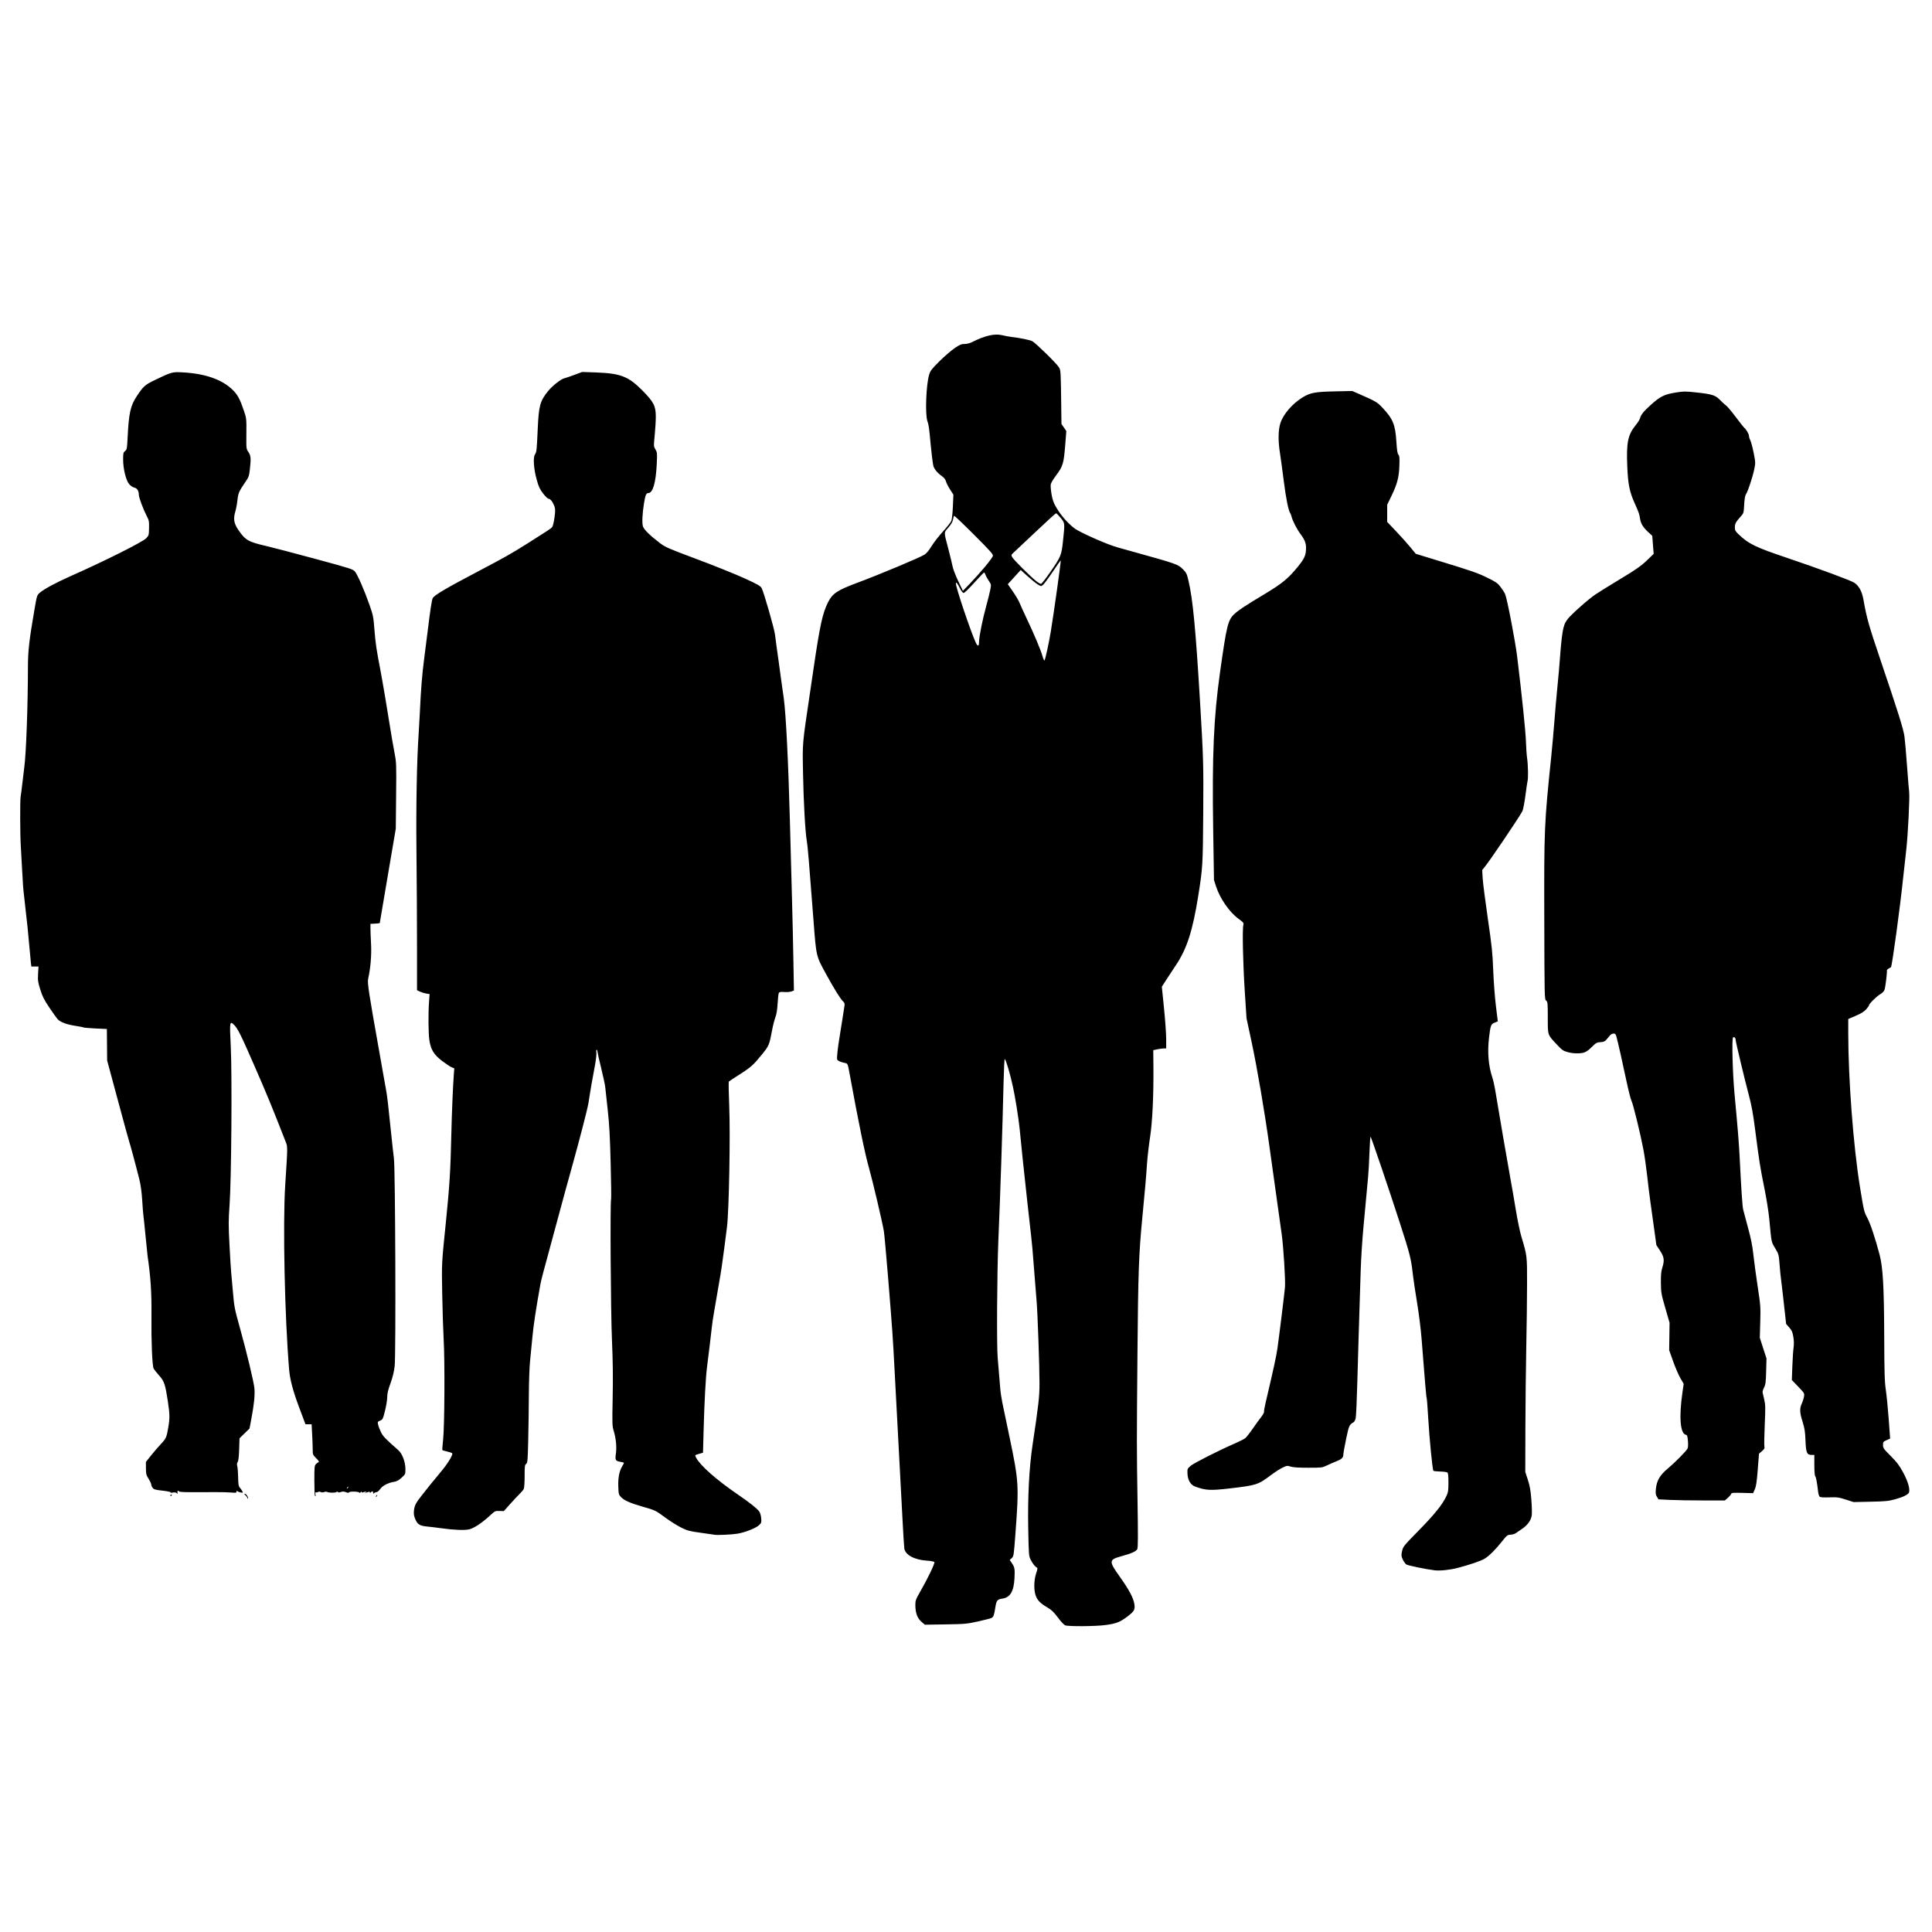 <?xml version="1.0" encoding="UTF-8" standalone="no"?>
<!-- Created with Inkscape (http://www.inkscape.org/) -->

<svg
     xmlns:dc="http://purl.org/dc/elements/1.1/"
     xmlns:cc="http://creativecommons.org/ns#"
     xmlns:rdf="http://www.w3.org/1999/02/22-rdf-syntax-ns#"
     xmlns:svg="http://www.w3.org/2000/svg"
     xmlns="http://www.w3.org/2000/svg"
     xmlns:sodipodi="http://sodipodi.sourceforge.net/DTD/sodipodi-0.dtd"
     xmlns:inkscape="http://www.inkscape.org/namespaces/inkscape"
     width="560.25"
     height="560.25"
     id="svg2"
     sodipodi:version="0.32"
     inkscape:version="0.48.1 r9760"
     sodipodi:docname="humans.svg"
     inkscape:output_extension="org.inkscape.output.svg.inkscape"
     version="1.0">
    <defs
         id="defs4">
        <inkscape:perspective
             sodipodi:type="inkscape:persp3d"
             inkscape:vp_x="0 : 526.18109 : 1"
             inkscape:vp_y="0 : 1000 : 0"
             inkscape:vp_z="744.09448 : 526.18109 : 1"
             inkscape:persp3d-origin="372.04724 : 350.78739 : 1"
             id="perspective10" />
        <inkscape:perspective
             id="perspective2447"
             inkscape:persp3d-origin="372.04724 : 350.78739 : 1"
             inkscape:vp_z="744.09448 : 526.18109 : 1"
             inkscape:vp_y="0 : 1000 : 0"
             inkscape:vp_x="0 : 526.18109 : 1"
             sodipodi:type="inkscape:persp3d" />
    </defs>
    <sodipodi:namedview
         id="base"
         pagecolor="#ffffff"
         bordercolor="#666666"
         borderopacity="1.0"
         gridtolerance="10000"
         guidetolerance="10"
         objecttolerance="10"
         inkscape:pageopacity="0.0"
         inkscape:pageshadow="2"
         inkscape:zoom="0.7"
         inkscape:cx="95.071261"
         inkscape:cy="259.94681"
         inkscape:document-units="px"
         inkscape:current-layer="layer1"
         showgrid="false"
         inkscape:window-width="1280"
         inkscape:window-height="728"
         inkscape:window-x="85"
         inkscape:window-y="0"
         fit-margin-top="0"
         fit-margin-left="0"
         fit-margin-right="0"
         fit-margin-bottom="0"
         inkscape:window-maximized="0" />
    <g
         inkscape:label="Layer 1"
         inkscape:groupmode="layer"
         id="layer1"
         transform="translate(-10.375,81.875)">
        <path
             style="fill:#000000"
             d="m 319.258,389.447 c -0.33,-0.127 -1.28,-1.142 -2.11,-2.257 -1.213,-1.627 -1.827,-2.213 -3.121,-2.971 -1.98,-1.161 -2.793,-1.993 -3.312,-3.39 -0.59,-1.588 -0.53,-4.533 0.132,-6.471 0.367,-1.074 0.446,-1.582 0.256,-1.645 -0.479,-0.16 -1.231,-1.087 -1.826,-2.249 -0.562,-1.1 -0.58,-1.313 -0.73,-9.002 -0.179,-9.133 0.263,-17.728 1.251,-24.319 1.766,-11.78 2.016,-14.006 2.016,-17.884 -5.5e-4,-4.904 -0.54,-20.292 -0.829,-23.645 -0.051,-0.594 -0.166,-2.052 -0.256,-3.241 -0.089,-1.188 -0.2,-2.582 -0.246,-3.097 -0.087,-0.98 -0.515,-6.347 -0.719,-9.026 -0.066,-0.858 -0.223,-2.425 -0.349,-3.481 -0.127,-1.056 -0.4,-3.487 -0.607,-5.401 -0.207,-1.914 -0.425,-3.859 -0.483,-4.321 -0.058,-0.462 -0.274,-2.461 -0.48,-4.441 -0.206,-1.98 -0.423,-3.979 -0.482,-4.441 -0.115,-0.897 -0.609,-5.702 -1.296,-12.603 -0.301,-3.023 -1.291,-9.257 -1.944,-12.243 -0.844,-3.858 -1.954,-7.633 -2.387,-8.115 -0.095,-0.106 -0.245,2.81 -0.332,6.481 -0.335,14.061 -0.942,32.458 -1.526,46.283 -0.38,8.988 -0.504,30.628 -0.193,33.855 0.158,1.649 0.566,6.56 0.737,8.874 0.078,1.056 0.356,2.947 0.618,4.201 0.262,1.254 1.222,5.847 2.133,10.206 2.63,12.584 2.701,13.768 1.663,27.722 -0.476,6.398 -0.509,6.618 -1.076,7.13 l -0.586,0.529 0.607,0.894 c 0.83,1.222 0.914,1.696 0.782,4.37 -0.188,3.797 -1.234,5.604 -3.434,5.934 -1.591,0.239 -1.803,0.501 -2.135,2.64 -0.343,2.209 -0.515,2.675 -1.107,2.991 -0.237,0.127 -1.98,0.575 -3.873,0.996 -3.258,0.725 -3.76,0.771 -9.443,0.861 l -6.001,0.095 -1.005,-0.864 c -1.177,-1.012 -1.756,-2.614 -1.756,-4.861 0,-1.264 0.131,-1.64 1.24,-3.564 2.357,-4.088 4.517,-8.587 4.268,-8.888 -0.129,-0.156 -1.07,-0.334 -2.091,-0.396 -3.67,-0.224 -6.333,-1.652 -6.621,-3.551 -0.07,-0.461 -0.297,-4.133 -0.506,-8.159 -0.208,-4.027 -0.699,-13.263 -1.09,-20.524 -0.391,-7.261 -0.928,-17.362 -1.193,-22.445 -0.548,-10.499 -0.641,-11.838 -1.946,-27.846 -0.522,-6.403 -1.061,-12.291 -1.199,-13.083 -0.499,-2.874 -3.258,-14.579 -4.299,-18.244 -1.165,-4.097 -3.013,-13.065 -5.541,-26.886 -0.638,-3.488 -0.612,-3.424 -1.497,-3.599 -1.231,-0.243 -2.044,-0.618 -2.196,-1.012 -0.154,-0.4 0.163,-3.349 0.704,-6.551 0.19,-1.122 0.568,-3.499 0.84,-5.281 0.273,-1.782 0.542,-3.526 0.598,-3.874 0.068,-0.422 -0.057,-0.777 -0.374,-1.064 -0.79,-0.715 -2.559,-3.553 -5.065,-8.126 -2.813,-5.134 -2.77,-4.95 -3.553,-15.262 -1.242,-16.353 -1.705,-21.882 -1.934,-23.079 -0.455,-2.377 -0.961,-11.303 -1.113,-19.651 -0.169,-9.255 -0.284,-7.935 2.062,-23.763 0.264,-1.782 0.702,-4.753 0.973,-6.601 1.857,-12.666 2.619,-16.156 4.226,-19.35 1.253,-2.49 2.696,-3.464 8.145,-5.497 6.848,-2.555 18.369,-7.374 19.826,-8.294 0.564,-0.356 1.299,-1.24 2.023,-2.432 0.625,-1.03 2.106,-2.938 3.29,-4.24 1.184,-1.302 2.29,-2.707 2.458,-3.122 0.168,-0.415 0.371,-2.293 0.452,-4.174 l 0.147,-3.42 -0.957,-1.481 c -0.526,-0.814 -1.063,-1.873 -1.192,-2.353 -0.166,-0.618 -0.541,-1.088 -1.284,-1.612 -1.286,-0.906 -2.245,-2.127 -2.422,-3.082 -0.183,-0.987 -0.58,-4.235 -0.748,-6.118 -0.399,-4.481 -0.571,-5.725 -0.914,-6.601 -0.728,-1.865 -0.41,-10.634 0.492,-13.563 0.354,-1.149 0.744,-1.655 3.013,-3.902 1.433,-1.42 3.406,-3.121 4.383,-3.781 1.49,-1.005 1.954,-1.199 2.876,-1.199 0.695,0 1.532,-0.219 2.276,-0.596 3.609,-1.829 6.48,-2.48 8.592,-1.95 0.757,0.19 1.971,0.415 2.697,0.5 2.506,0.292 5.368,0.879 6.077,1.245 0.936,0.484 6.987,6.402 7.672,7.504 0.583,0.937 0.577,0.849 0.714,11.679 l 0.061,4.819 0.704,1.018 0.704,1.018 -0.293,3.736 c -0.456,5.82 -0.637,6.421 -2.801,9.315 -0.691,0.924 -1.326,2.004 -1.411,2.4 -0.085,0.396 0.014,1.692 0.219,2.881 0.306,1.771 0.578,2.504 1.506,4.063 1.274,2.141 3.279,4.413 5.154,5.84 1.519,1.156 9.394,4.645 12.365,5.479 1.154,0.324 3.07,0.859 4.258,1.19 13.05,3.63 13.377,3.744 14.78,5.147 1.027,1.027 1.168,1.314 1.642,3.33 1.285,5.473 2.096,13.987 3.378,35.444 0.955,15.991 1.008,17.888 0.906,32.167 -0.106,14.861 -0.154,15.653 -1.398,23.525 -1.656,10.477 -3.348,15.708 -6.659,20.587 -0.649,0.956 -1.802,2.707 -2.562,3.891 l -1.383,2.153 0.631,6.249 c 0.347,3.437 0.63,7.464 0.629,8.949 l -0.002,2.701 -0.708,0 c -0.39,0 -1.233,0.112 -1.874,0.25 l -1.165,0.25 0.044,4.611 c 0.081,8.485 -0.284,16.206 -0.979,20.694 -0.347,2.244 -0.735,5.593 -0.861,7.442 -0.301,4.409 -0.56,7.378 -1.41,16.203 -0.981,10.183 -1.176,15.675 -1.373,38.768 -0.226,26.398 -0.225,27.492 0.02,43.105 0.161,10.274 0.143,13.463 -0.08,13.879 -0.352,0.657 -1.698,1.255 -4.635,2.058 -3.634,0.994 -3.663,1.416 -0.408,5.969 2.715,3.797 4.019,6.283 4.23,8.062 0.179,1.512 -0.102,1.975 -2.127,3.503 -2.082,1.571 -3.225,2.009 -6.29,2.413 -2.948,0.389 -10.724,0.442 -11.669,0.08 z m -5.194,-282.87 c 0.345,-1.584 0.788,-3.853 0.984,-5.041 0.907,-5.487 3.049,-20.805 2.926,-20.928 -0.031,-0.031 -1.078,1.465 -2.327,3.324 -1.249,1.859 -2.523,3.578 -2.831,3.821 -0.549,0.432 -0.58,0.429 -1.56,-0.187 -0.55,-0.345 -1.875,-1.42 -2.945,-2.388 l -1.944,-1.76 -1.872,2.056 -1.872,2.056 1.472,2.124 c 0.81,1.168 1.679,2.645 1.931,3.282 0.252,0.637 1.127,2.562 1.944,4.278 2.178,4.577 4.21,9.389 4.693,11.115 0.233,0.832 0.502,1.426 0.599,1.32 0.096,-0.106 0.457,-1.489 0.802,-3.073 z m -19.771,-2.419 c 0,-1.421 1.004,-6.403 2.073,-10.29 0.474,-1.724 1,-3.835 1.168,-4.691 0.304,-1.549 0.302,-1.561 -0.401,-2.583 -0.389,-0.565 -0.819,-1.35 -0.957,-1.744 -0.138,-0.395 -0.328,-0.717 -0.424,-0.717 -0.096,0 -1.397,1.355 -2.891,3.012 -1.663,1.844 -2.863,2.983 -3.095,2.939 -0.208,-0.04 -0.666,-0.647 -1.017,-1.349 -0.769,-1.539 -1.178,-2.016 -1.178,-1.373 0,1.129 4.097,13.348 5.663,16.889 0.656,1.482 1.058,1.448 1.058,-0.09 z m 1.631,-21.586 c 1.219,-1.452 2.284,-2.895 2.366,-3.206 0.129,-0.491 -0.586,-1.301 -5.449,-6.168 -3.079,-3.081 -5.677,-5.554 -5.773,-5.494 -0.096,0.059 -0.248,0.542 -0.338,1.073 -0.112,0.665 -0.53,1.392 -1.343,2.339 -1.358,1.581 -1.36,1.029 0.021,6.295 0.502,1.914 1.038,4.129 1.191,4.921 0.153,0.792 0.891,2.72 1.64,4.284 l 1.362,2.843 2.053,-2.123 c 1.129,-1.168 3.05,-3.311 4.269,-4.764 z m 18.93,1.56 c 3.194,-4.601 3.338,-4.952 3.787,-9.242 0.543,-5.182 0.555,-5.067 -0.705,-6.603 -0.595,-0.725 -1.188,-1.319 -1.319,-1.319 -0.13,0 -2.695,2.331 -5.7,5.179 -3.004,2.849 -5.892,5.565 -6.416,6.037 -0.925,0.832 -0.943,0.877 -0.6,1.519 0.394,0.737 5.274,5.603 6.955,6.935 0.594,0.471 1.231,0.829 1.414,0.795 0.184,-0.034 1.346,-1.52 2.584,-3.302 z M 426.32,373.479 c -2.614,-0.327 -7.642,-1.368 -8.124,-1.682 -0.309,-0.201 -0.782,-0.861 -1.049,-1.467 -0.44,-0.996 -0.458,-1.228 -0.188,-2.438 0.289,-1.291 0.46,-1.501 4.893,-6.021 4.551,-4.639 6.825,-7.474 7.968,-9.928 0.498,-1.07 0.576,-1.595 0.578,-3.908 0.002,-1.852 -0.09,-2.744 -0.298,-2.909 -0.165,-0.131 -1.11,-0.258 -2.1,-0.283 -0.99,-0.025 -1.873,-0.12 -1.961,-0.212 -0.271,-0.282 -1.152,-9.22 -1.499,-15.21 -0.181,-3.125 -0.386,-5.775 -0.456,-5.888 -0.118,-0.192 -0.569,-5.445 -1.478,-17.236 -0.205,-2.657 -0.789,-7.321 -1.307,-10.442 -0.515,-3.103 -1.058,-6.721 -1.205,-8.042 -0.53,-4.742 -0.817,-5.889 -3.766,-15.003 -3.244,-10.026 -8.235,-24.726 -8.502,-25.041 -0.091,-0.108 -0.239,1.945 -0.328,4.561 -0.089,2.616 -0.266,5.783 -0.392,7.037 -0.126,1.254 -0.336,3.523 -0.466,5.041 -0.13,1.518 -0.517,5.677 -0.859,9.242 -0.342,3.565 -0.713,9.29 -0.823,12.723 -0.468,14.579 -0.733,23.378 -0.979,32.437 -0.144,5.298 -0.355,10.051 -0.47,10.562 -0.115,0.512 -0.389,1.038 -0.61,1.17 -1.268,0.757 -1.351,0.942 -2.166,4.813 -0.443,2.106 -0.809,4.163 -0.813,4.571 -0.008,0.92 -0.476,1.355 -2.167,2.014 -0.726,0.283 -1.914,0.805 -2.641,1.159 -1.275,0.622 -1.461,0.644 -5.401,0.644 -2.818,0 -4.388,-0.102 -5.075,-0.33 -0.926,-0.307 -1.081,-0.289 -2.28,0.265 -0.708,0.327 -2.259,1.323 -3.447,2.214 -3.746,2.809 -4.184,2.95 -11.983,3.854 -5.557,0.644 -6.87,0.575 -9.923,-0.518 -1.372,-0.491 -2.198,-1.866 -2.28,-3.796 -0.057,-1.343 -0.03,-1.409 0.901,-2.224 0.921,-0.806 8.001,-4.392 12.905,-6.537 1.288,-0.563 2.612,-1.236 2.942,-1.496 0.33,-0.259 1.319,-1.516 2.2,-2.794 0.88,-1.277 1.986,-2.804 2.457,-3.393 0.471,-0.589 0.827,-1.245 0.791,-1.457 -0.036,-0.213 0.161,-1.351 0.438,-2.53 2.349,-10.003 3.121,-13.546 3.448,-15.826 0.488,-3.396 1.99,-15.575 2.192,-17.764 0.172,-1.872 -0.429,-11.646 -0.945,-15.363 -0.183,-1.32 -0.835,-5.965 -1.447,-10.322 -0.613,-4.357 -1.547,-11.054 -2.076,-14.883 -1.425,-10.316 -3.61,-23.123 -5.242,-30.726 l -1.443,-6.721 -0.511,-7.922 c -0.521,-8.065 -0.73,-17.965 -0.405,-19.125 0.165,-0.588 0.044,-0.74 -1.455,-1.83 -2.552,-1.856 -5.342,-5.878 -6.444,-9.291 l -0.62,-1.92 -0.23,-14.643 c -0.337,-21.473 0.142,-32.472 1.988,-45.609 1.905,-13.562 2.299,-15.162 4.146,-16.864 1.323,-1.219 2.926,-2.279 8.644,-5.716 5.276,-3.171 6.973,-4.567 9.842,-8.098 1.879,-2.313 2.295,-3.278 2.308,-5.354 0.008,-1.406 -0.395,-2.413 -1.623,-4.057 -1.056,-1.412 -2.309,-3.877 -2.607,-5.129 -0.083,-0.348 -0.233,-0.741 -0.334,-0.873 -0.531,-0.695 -1.246,-4.221 -1.897,-9.362 -0.401,-3.169 -0.901,-6.841 -1.11,-8.162 -0.551,-3.477 -0.509,-6.589 0.117,-8.563 0.839,-2.649 3.517,-5.747 6.543,-7.57 2.18,-1.313 3.58,-1.569 9.237,-1.69 l 5.079,-0.108 2.003,0.876 c 4.756,2.079 5.269,2.378 6.691,3.899 3.122,3.338 3.768,4.896 4.093,9.875 0.167,2.557 0.32,3.535 0.596,3.812 0.304,0.304 0.355,0.877 0.28,3.162 -0.111,3.387 -0.634,5.382 -2.325,8.859 l -1.212,2.493 0,2.493 0,2.493 2.581,2.717 c 1.419,1.495 3.284,3.575 4.144,4.624 l 1.564,1.906 6.421,1.965 c 10.157,3.109 11.444,3.556 14.404,5.007 2.405,1.178 2.922,1.539 3.741,2.604 0.522,0.68 1.123,1.615 1.335,2.077 0.555,1.21 2.945,13.603 3.496,18.124 1.395,11.446 2.46,21.742 2.546,24.605 0.054,1.782 0.213,4.026 0.354,4.986 0.27,1.837 0.347,5.754 0.127,6.474 -0.071,0.233 -0.353,2.137 -0.625,4.231 -0.273,2.094 -0.669,4.143 -0.88,4.551 -0.889,1.719 -9.209,14.043 -10.886,16.125 l -0.773,0.96 0.143,2.401 c 0.079,1.32 0.749,6.559 1.49,11.642 1.175,8.057 1.375,9.98 1.565,15.003 0.12,3.169 0.468,7.803 0.774,10.299 l 0.556,4.538 -0.916,0.36 c -1.066,0.419 -1.212,0.809 -1.628,4.339 -0.499,4.237 -0.169,8.219 0.956,11.559 0.246,0.731 0.607,2.297 0.803,3.481 1.13,6.852 3.648,21.509 4.349,25.317 0.45,2.442 1.198,6.763 1.662,9.602 0.465,2.839 1.165,6.241 1.557,7.562 1.739,5.865 1.709,5.617 1.702,13.843 -0.003,4.137 -0.106,12.437 -0.23,18.444 -0.123,6.007 -0.239,16.593 -0.256,23.525 l -0.032,12.603 0.743,2.28 c 0.577,1.772 0.804,3.056 1.02,5.761 0.153,1.914 0.201,3.985 0.108,4.601 -0.219,1.439 -1.228,2.826 -2.84,3.903 -0.697,0.466 -1.506,1.021 -1.797,1.234 -0.291,0.213 -0.968,0.411 -1.505,0.438 -0.913,0.047 -1.073,0.173 -2.504,1.984 -1.846,2.334 -3.765,4.231 -5.063,5.003 -1.064,0.633 -4.32,1.74 -7.782,2.645 -2.254,0.589 -5.147,0.882 -6.741,0.683 z m -208.843,-10.316 c -0.33,-0.059 -2.166,-0.322 -4.081,-0.585 -3.104,-0.426 -3.699,-0.587 -5.496,-1.481 -1.108,-0.552 -3.107,-1.802 -4.441,-2.779 -3.057,-2.238 -3.025,-2.222 -6.654,-3.26 -3.659,-1.047 -5.399,-1.814 -6.344,-2.799 -0.673,-0.702 -0.714,-0.863 -0.792,-3.109 -0.088,-2.532 0.3,-4.471 1.183,-5.911 0.252,-0.412 0.459,-0.815 0.459,-0.897 0,-0.082 -0.439,-0.219 -0.976,-0.305 -1.466,-0.235 -1.628,-0.505 -1.372,-2.29 0.277,-1.932 0.055,-4.418 -0.584,-6.543 -0.48,-1.595 -0.493,-1.992 -0.338,-9.842 0.117,-5.9 0.058,-10.556 -0.21,-16.702 -0.361,-8.282 -0.557,-40.296 -0.249,-40.794 0.073,-0.119 0.017,-4.789 -0.125,-10.377 -0.198,-7.802 -0.395,-11.392 -0.848,-15.464 -0.324,-2.917 -0.645,-5.874 -0.714,-6.572 -0.068,-0.698 -0.606,-3.227 -1.195,-5.619 -0.589,-2.393 -1.071,-4.533 -1.071,-4.756 -5e-5,-0.223 -0.098,-0.466 -0.217,-0.54 -0.122,-0.075 -0.166,0.26 -0.101,0.766 0.064,0.495 -0.113,2.142 -0.392,3.661 -1.04,5.646 -1.215,6.637 -1.446,8.162 -0.13,0.858 -0.336,2.154 -0.459,2.881 -0.301,1.791 -2.548,10.485 -4.745,18.364 -0.994,3.565 -1.964,7.075 -2.156,7.802 -0.192,0.726 -1.523,5.641 -2.957,10.922 -3.555,13.086 -3.86,14.243 -4.082,15.483 -1.308,7.304 -1.981,11.744 -2.303,15.186 -0.213,2.276 -0.526,5.488 -0.696,7.138 -0.17,1.65 -0.323,5.917 -0.338,9.482 -0.015,3.565 -0.099,9.506 -0.185,13.203 -0.144,6.161 -0.194,6.748 -0.601,7.035 -0.394,0.279 -0.444,0.676 -0.444,3.556 0,1.988 -0.107,3.446 -0.277,3.767 -0.152,0.288 -0.723,0.956 -1.267,1.485 -0.545,0.528 -1.777,1.845 -2.739,2.926 l -1.748,1.966 -1.267,-0.045 c -1.234,-0.044 -1.307,-0.009 -2.774,1.349 -2.351,2.175 -4.662,3.695 -6.083,4 -1.389,0.298 -4.462,0.163 -8.209,-0.361 -1.32,-0.185 -3.017,-0.39 -3.769,-0.456 -2.213,-0.195 -2.902,-0.599 -3.538,-2.077 -0.432,-1.003 -0.523,-1.554 -0.421,-2.543 0.155,-1.499 0.561,-2.284 2.325,-4.497 0.727,-0.913 1.809,-2.275 2.403,-3.029 0.594,-0.753 1.981,-2.437 3.083,-3.742 1.945,-2.304 3.552,-4.931 3.283,-5.366 -0.073,-0.118 -0.73,-0.348 -1.46,-0.511 -0.73,-0.163 -1.362,-0.36 -1.406,-0.436 -0.043,-0.077 0.065,-1.49 0.239,-3.14 0.409,-3.862 0.505,-22.717 0.147,-28.926 -0.145,-2.509 -0.333,-8.45 -0.418,-13.203 -0.163,-9.076 -0.193,-8.484 1.094,-21.124 1.033,-10.141 1.318,-14.773 1.549,-25.205 0.134,-6.015 0.49,-14.473 0.741,-17.578 l 0.121,-1.495 -0.792,-0.331 c -0.435,-0.182 -1.692,-1.02 -2.792,-1.862 -2.364,-1.811 -3.233,-3.245 -3.654,-6.033 -0.291,-1.926 -0.335,-7.726 -0.085,-11.135 l 0.16,-2.186 -0.983,-0.157 c -0.541,-0.086 -1.362,-0.338 -1.826,-0.559 l -0.843,-0.402 -3.6e-4,-12.738 c -1.9e-4,-7.006 -0.069,-19.111 -0.154,-26.901 -0.149,-13.711 0.088,-26.683 0.634,-34.807 0.124,-1.848 0.286,-4.711 0.36,-6.361 0.28,-6.263 0.647,-10.833 1.224,-15.243 0.328,-2.509 0.809,-6.289 1.068,-8.402 0.732,-5.966 1.161,-8.741 1.43,-9.243 0.475,-0.888 3.831,-2.864 13.442,-7.914 7.342,-3.858 9.447,-5.049 13.923,-7.877 6.301,-3.982 6.884,-4.367 7.262,-4.801 0.201,-0.23 0.496,-1.443 0.673,-2.762 0.261,-1.945 0.26,-2.505 -0.002,-3.241 -0.446,-1.252 -1.17,-2.209 -1.67,-2.209 -0.237,0 -0.941,-0.663 -1.591,-1.5 -0.95,-1.222 -1.293,-1.945 -1.849,-3.901 -0.898,-3.155 -1.149,-6.549 -0.552,-7.46 0.489,-0.747 0.518,-1.016 0.822,-7.663 0.297,-6.497 0.686,-7.888 3.003,-10.732 1.239,-1.521 3.731,-3.489 4.673,-3.69 0.348,-0.074 1.66,-0.518 2.914,-0.987 l 2.28,-0.852 3.961,0.139 c 7.142,0.25 9.455,1.141 13.463,5.187 3.319,3.351 3.921,4.509 3.932,7.564 0.004,1.194 -0.137,3.634 -0.314,5.422 -0.318,3.216 -0.316,3.26 0.215,4.16 0.512,0.867 0.529,1.064 0.369,4.311 -0.262,5.342 -1.13,8.323 -2.424,8.323 -0.643,0 -0.887,0.59 -1.29,3.121 -0.469,2.946 -0.585,5.645 -0.282,6.562 0.309,0.936 2.04,2.633 4.934,4.839 1.539,1.173 2.44,1.565 10.682,4.646 4.951,1.851 11.106,4.325 13.678,5.497 3.939,1.795 4.746,2.251 5.121,2.892 0.575,0.985 3.673,11.769 3.876,13.492 0.153,1.302 0.626,4.762 1.099,8.042 0.133,0.924 0.294,2.112 0.357,2.641 0.063,0.528 0.278,2.094 0.478,3.481 0.2,1.386 0.469,3.277 0.599,4.201 0.642,4.572 1.349,18.765 1.8,36.127 0.2,7.724 0.472,17.824 0.604,22.445 0.132,4.621 0.31,12.422 0.396,17.335 l 0.156,8.933 -0.699,0.27 c -0.384,0.148 -1.327,0.226 -2.094,0.172 -1.094,-0.076 -1.437,-0.016 -1.588,0.279 -0.106,0.207 -0.263,1.596 -0.35,3.087 -0.106,1.829 -0.315,3.117 -0.643,3.961 -0.267,0.687 -0.688,2.33 -0.936,3.65 -0.827,4.402 -0.9,4.58 -2.906,7.061 -2.53,3.131 -3.253,3.778 -6.585,5.899 -1.584,1.008 -2.964,1.916 -3.067,2.016 -0.103,0.101 -0.056,3.23 0.103,6.954 0.355,8.314 -0.056,30.684 -0.65,35.282 -0.199,1.54 -0.526,4.096 -0.728,5.68 -0.563,4.417 -1.01,7.427 -1.534,10.322 -0.263,1.452 -0.643,3.667 -0.845,4.921 -0.202,1.254 -0.527,3.145 -0.722,4.201 -0.195,1.056 -0.459,2.893 -0.586,4.081 -0.253,2.36 -0.793,6.843 -1.346,11.162 -0.412,3.219 -0.782,10.055 -1.019,18.819 l -0.168,6.217 -1.14,0.332 c -1.258,0.366 -1.258,0.367 -0.861,1.113 1.24,2.331 5.922,6.454 12.192,10.738 3.326,2.272 5.429,3.943 6.092,4.839 0.292,0.395 0.524,1.171 0.591,1.977 0.103,1.242 0.062,1.371 -0.644,2.031 -0.918,0.858 -4.089,2.104 -6.242,2.452 -1.769,0.286 -5.822,0.469 -6.745,0.305 z M 545.624,352.973 c -2.057,-0.654 -2.523,-0.716 -4.748,-0.634 -1.549,0.057 -2.593,-0.006 -2.804,-0.17 -0.185,-0.144 -0.404,-0.855 -0.487,-1.581 -0.297,-2.606 -0.593,-4.168 -0.836,-4.41 -0.142,-0.142 -0.247,-1.498 -0.247,-3.199 l 0,-2.953 -0.835,0 c -1.332,0 -1.595,-0.645 -1.734,-4.257 -0.097,-2.514 -0.247,-3.474 -0.836,-5.345 -0.85,-2.704 -0.9,-3.824 -0.233,-5.291 0.273,-0.6 0.563,-1.518 0.646,-2.04 0.147,-0.926 0.105,-0.998 -1.69,-2.87 l -1.841,-1.92 0.146,-3.961 c 0.08,-2.178 0.241,-4.62 0.358,-5.425 0.142,-0.98 0.117,-2.024 -0.076,-3.157 -0.238,-1.403 -0.44,-1.862 -1.177,-2.678 -0.489,-0.541 -0.897,-1.011 -0.906,-1.044 -0.019,-0.067 -0.194,-1.635 -0.908,-8.16 -0.271,-2.475 -0.553,-4.851 -0.626,-5.281 -0.073,-0.43 -0.235,-2.117 -0.36,-3.75 -0.217,-2.838 -0.269,-3.039 -1.168,-4.561 -1.29,-2.185 -1.142,-1.478 -1.825,-8.674 -0.196,-2.061 -0.834,-6.076 -1.431,-9.002 -1.197,-5.867 -1.495,-7.753 -2.657,-16.803 -0.623,-4.854 -1.043,-7.148 -1.889,-10.322 -1.2,-4.504 -3.76,-15.204 -3.765,-15.742 -0.007,-0.645 -0.411,-1.054 -0.758,-0.767 -0.395,0.327 -0.141,10.281 0.416,16.269 1.019,10.953 1.291,14.362 1.526,19.084 0.438,8.818 0.757,13.525 0.984,14.523 0.12,0.528 0.752,2.905 1.404,5.281 0.878,3.204 1.282,5.232 1.562,7.844 0.208,1.938 0.77,6.096 1.249,9.242 0.836,5.484 0.867,5.906 0.743,10.28 l -0.129,4.561 0.969,3.001 0.969,3.001 -0.1,3.721 c -0.086,3.208 -0.171,3.857 -0.612,4.706 -0.281,0.542 -0.469,1.19 -0.416,1.44 0.052,0.251 0.27,1.193 0.483,2.095 0.34,1.437 0.356,2.338 0.135,7.322 -0.139,3.125 -0.182,5.944 -0.097,6.265 0.125,0.47 -0.011,0.725 -0.706,1.32 l -0.861,0.738 -0.36,4.606 c -0.278,3.557 -0.473,4.861 -0.855,5.725 l -0.495,1.119 -3.126,-0.084 c -2.768,-0.074 -3.141,-0.038 -3.255,0.321 -0.071,0.223 -0.505,0.736 -0.966,1.14 l -0.837,0.735 -6.315,0 c -3.473,0 -7.802,-0.071 -9.621,-0.159 l -3.306,-0.159 -0.46,-0.742 c -0.383,-0.618 -0.433,-1.001 -0.302,-2.302 0.242,-2.4 1.143,-3.951 3.384,-5.826 2.09,-1.748 5.377,-5.066 5.785,-5.84 0.166,-0.314 0.212,-1.145 0.124,-2.203 -0.125,-1.488 -0.208,-1.715 -0.668,-1.831 -1.573,-0.395 -1.945,-5.228 -0.937,-12.188 l 0.371,-2.563 -0.952,-1.638 c -0.524,-0.901 -1.471,-3.096 -2.104,-4.879 l -1.152,-3.241 0.056,-3.972 0.056,-3.972 -1.242,-4.31 c -1.182,-4.103 -1.243,-4.453 -1.27,-7.31 -0.021,-2.254 0.075,-3.325 0.389,-4.304 0.697,-2.177 0.573,-3.146 -0.642,-5 l -1.059,-1.617 -0.627,-4.561 c -0.345,-2.509 -0.841,-6.073 -1.103,-7.922 -0.262,-1.848 -0.689,-5.305 -0.949,-7.682 -0.26,-2.376 -0.748,-5.774 -1.085,-7.551 -0.873,-4.609 -2.975,-13.183 -3.475,-14.173 -0.233,-0.462 -0.935,-3.271 -1.561,-6.241 -1.08,-5.132 -2.258,-10.339 -2.783,-12.303 -0.196,-0.732 -0.351,-0.9 -0.833,-0.9 -0.326,0 -0.797,0.243 -1.046,0.54 -0.25,0.297 -0.708,0.842 -1.019,1.21 -0.451,0.535 -0.796,0.683 -1.715,0.735 -0.877,0.049 -1.305,0.219 -1.8,0.714 -2.114,2.111 -2.664,2.425 -4.426,2.524 -1.111,0.063 -2.196,-0.045 -3.214,-0.321 -1.405,-0.38 -1.682,-0.572 -3.252,-2.249 -2.711,-2.897 -2.6,-2.563 -2.601,-7.796 -8.4e-4,-4.226 -0.032,-4.549 -0.48,-4.921 -0.472,-0.393 -0.48,-0.743 -0.537,-23.563 -0.065,-26.304 -0.01,-27.593 2.003,-47.05 0.266,-2.575 0.687,-7.273 0.934,-10.442 0.247,-3.169 0.611,-7.328 0.808,-9.242 0.197,-1.914 0.42,-4.291 0.495,-5.281 0.89,-11.717 1.116,-13.108 2.424,-14.906 0.985,-1.354 6.099,-5.911 8.211,-7.316 1.088,-0.724 3.737,-2.375 5.887,-3.669 5.85,-3.521 7.329,-4.546 9.228,-6.393 l 1.73,-1.683 -0.204,-2.618 -0.204,-2.618 -1.2,-1.103 c -1.467,-1.348 -2.144,-2.468 -2.341,-3.875 -0.177,-1.26 -0.401,-1.909 -1.476,-4.274 -1.566,-3.446 -2.016,-5.646 -2.233,-10.919 -0.285,-6.916 0.176,-9.123 2.505,-11.991 0.558,-0.687 1.084,-1.52 1.169,-1.85 0.286,-1.114 1.06,-2.073 3.282,-4.066 2.624,-2.353 3.858,-2.952 7.153,-3.476 2.226,-0.354 2.752,-0.356 5.869,-0.022 4.63,0.497 5.613,0.81 6.962,2.224 0.598,0.626 1.371,1.334 1.717,1.572 0.347,0.238 1.621,1.751 2.832,3.361 1.211,1.61 2.291,2.988 2.399,3.062 0.514,0.351 1.396,1.819 1.396,2.324 0,0.311 0.179,0.911 0.399,1.334 0.219,0.423 0.655,2.055 0.968,3.627 0.552,2.772 0.558,2.915 0.186,4.74 -0.46,2.254 -1.818,6.373 -2.388,7.243 -0.287,0.439 -0.449,1.354 -0.544,3.079 -0.133,2.413 -0.15,2.471 -1.016,3.429 -1.384,1.531 -1.685,2.091 -1.685,3.138 0,0.836 0.147,1.118 1.02,1.954 2.994,2.866 4.892,3.789 14.323,6.962 8.857,2.98 18.298,6.474 19.287,7.137 1.391,0.931 2.239,2.514 2.676,4.994 0.925,5.242 1.529,7.386 4.835,17.151 5.275,15.582 6.752,20.291 7.046,22.477 0.146,1.086 0.482,4.945 0.747,8.576 0.265,3.631 0.539,6.98 0.609,7.443 0.211,1.383 -0.347,12.543 -0.84,16.802 -0.252,2.178 -0.633,5.635 -0.848,7.682 -0.97,9.269 -3.249,26.007 -3.587,26.345 -0.073,0.073 -0.377,0.26 -0.677,0.416 -0.299,0.156 -0.522,0.395 -0.495,0.531 0.098,0.493 -0.421,4.775 -0.671,5.536 -0.173,0.529 -0.591,0.977 -1.292,1.388 -1.075,0.63 -3.247,2.784 -3.247,3.221 0,0.137 -0.375,0.664 -0.833,1.171 -0.583,0.645 -1.484,1.201 -3.001,1.85 l -2.168,0.929 6e-4,4.212 c 0.002,13.189 1.481,32.664 3.365,44.309 1.152,7.119 1.224,7.427 2.133,9.081 0.871,1.587 2.398,6.165 3.605,10.81 0.952,3.662 1.272,9.311 1.323,23.309 0.04,10.955 0.112,13.405 0.469,15.819 0.232,1.571 0.609,5.394 0.836,8.496 l 0.414,5.64 -1.032,0.457 c -0.965,0.427 -1.032,0.518 -1.032,1.405 0,0.876 0.169,1.118 2.22,3.169 1.802,1.803 2.482,2.7 3.607,4.765 1.358,2.492 2.038,4.777 1.72,5.78 -0.202,0.637 -1.685,1.379 -4.047,2.023 -1.899,0.518 -2.817,0.609 -7.102,0.7 l -4.921,0.105 -2.28,-0.725 z M 82.089,352.515 c 0,-0.172 -0.233,-0.514 -0.517,-0.76 -0.374,-0.324 -0.418,-0.448 -0.161,-0.448 0.401,0 1.086,1.112 0.838,1.36 -0.088,0.088 -0.16,0.02 -0.16,-0.152 z m 37.343,-0.559 c 0.09,-0.237 0.224,-0.37 0.298,-0.296 0.074,0.074 1.5e-4,0.268 -0.164,0.43 -0.237,0.235 -0.265,0.208 -0.134,-0.134 z m -59.668,-0.156 c 0,-0.14 0.108,-0.254 0.24,-0.254 0.132,0 0.24,0.048 0.24,0.106 0,0.058 -0.108,0.173 -0.24,0.254 -0.132,0.082 -0.24,0.034 -0.24,-0.106 z m 41.929,0.066 c -0.088,-0.088 -0.16,-2.086 -0.16,-4.441 0,-3.866 0.044,-4.325 0.45,-4.731 0.248,-0.248 0.599,-0.501 0.78,-0.563 0.227,-0.078 0.012,-0.433 -0.69,-1.138 -0.981,-0.986 -1.02,-1.083 -1.02,-2.52 0,-0.822 -0.071,-2.808 -0.157,-4.413 l -0.157,-2.918 -0.891,0 -0.891,0 -1.83,-4.88 c -1.776,-4.735 -2.665,-8.076 -2.904,-10.909 -1.289,-15.3 -1.862,-42.266 -1.138,-53.585 0.736,-11.51 0.731,-11.005 0.108,-12.603 -3.872,-9.921 -5.29,-13.37 -8.88,-21.604 -4.165,-9.554 -5.025,-11.272 -6.184,-12.361 -1.127,-1.059 -1.186,-0.629 -0.844,6.169 0.417,8.281 0.194,38.676 -0.339,46.16 -0.328,4.604 -0.329,5.887 -0.01,11.882 0.196,3.697 0.408,7.133 0.469,7.636 0.062,0.503 0.281,2.933 0.488,5.401 0.382,4.567 0.497,5.181 1.915,10.248 2.01,7.182 4.192,16.236 4.34,18.01 0.172,2.064 -0.079,4.55 -0.904,8.951 l -0.509,2.716 -1.455,1.419 -1.455,1.419 -0.099,3.181 c -0.066,2.13 -0.207,3.346 -0.426,3.679 -0.228,0.347 -0.265,0.715 -0.122,1.213 0.113,0.393 0.226,1.845 0.252,3.228 0.038,2.047 0.127,2.602 0.482,2.993 0.239,0.264 0.56,0.721 0.711,1.015 0.264,0.512 0.241,0.529 -0.51,0.382 -0.432,-0.084 -0.865,-0.271 -0.962,-0.415 -0.108,-0.16 -0.178,-0.097 -0.18,0.163 -0.003,0.376 -0.177,0.409 -1.504,0.286 -0.825,-0.076 -3.013,-0.131 -4.861,-0.12 -1.848,0.01 -3.577,0.02 -3.841,0.021 -5.011,0.025 -6.341,-0.026 -6.477,-0.246 -0.244,-0.394 -0.602,-0.042 -0.429,0.421 0.134,0.357 0.101,0.369 -0.241,0.091 -0.26,-0.211 -0.655,-0.264 -1.155,-0.154 -0.46,0.101 -0.704,0.077 -0.619,-0.06 0.081,-0.132 -0.892,-0.34 -2.31,-0.494 -2.031,-0.221 -2.523,-0.355 -2.871,-0.785 -0.231,-0.285 -0.42,-0.716 -0.42,-0.956 0,-0.241 -0.346,-0.994 -0.769,-1.675 -0.687,-1.104 -0.77,-1.434 -0.78,-3.077 l -0.011,-1.839 1.43,-1.8 c 0.786,-0.99 2.054,-2.465 2.817,-3.277 1.602,-1.704 1.726,-1.974 2.223,-4.815 0.485,-2.772 0.467,-3.927 -0.118,-7.777 -0.738,-4.853 -1.045,-5.751 -2.537,-7.423 -0.703,-0.787 -1.405,-1.669 -1.56,-1.959 -0.426,-0.796 -0.72,-7.894 -0.644,-15.558 0.065,-6.522 -0.223,-10.902 -1.129,-17.175 -0.058,-0.403 -0.328,-3.049 -0.6,-5.881 -0.272,-2.832 -0.548,-5.473 -0.614,-5.869 -0.066,-0.396 -0.219,-2.34 -0.34,-4.321 -0.143,-2.337 -0.428,-4.443 -0.811,-6.001 -0.79,-3.215 -2.808,-10.742 -2.936,-10.948 -0.056,-0.091 -1.524,-5.442 -3.262,-11.892 l -3.16,-11.727 -0.038,-4.561 -0.038,-4.561 -3.264,-0.154 c -1.795,-0.085 -3.367,-0.217 -3.493,-0.295 -0.126,-0.078 -1.242,-0.297 -2.48,-0.486 -2.424,-0.371 -4.237,-1.054 -5.035,-1.898 -0.275,-0.29 -1.351,-1.798 -2.392,-3.349 -1.556,-2.32 -2.027,-3.255 -2.65,-5.261 -0.679,-2.186 -0.745,-2.66 -0.637,-4.56 l 0.121,-2.121 -1.035,0 -1.035,0 -0.132,-1.02 c -0.073,-0.561 -0.299,-2.965 -0.503,-5.341 -0.204,-2.376 -0.415,-4.645 -0.469,-5.041 -0.054,-0.396 -0.273,-2.34 -0.487,-4.321 -0.214,-1.98 -0.422,-3.871 -0.462,-4.201 -0.315,-2.596 -0.409,-3.813 -0.622,-8.042 -0.132,-2.641 -0.307,-5.792 -0.388,-7.003 -0.204,-3.052 -0.241,-13.219 -0.051,-14.241 0.086,-0.462 0.335,-2.406 0.554,-4.321 0.219,-1.914 0.445,-3.805 0.502,-4.201 0.541,-3.784 1.062,-18.013 1.067,-29.125 0.002,-4.638 0.357,-7.754 1.904,-16.724 0.694,-4.025 0.715,-4.091 1.551,-4.818 1.196,-1.04 4.72,-2.942 8.789,-4.743 9.85,-4.359 20.961,-9.922 22.036,-11.033 0.765,-0.79 0.793,-0.889 0.837,-2.955 0.043,-1.987 -0.009,-2.242 -0.732,-3.631 -0.938,-1.802 -2.217,-5.241 -2.217,-5.958 0,-1.153 -0.485,-1.971 -1.26,-2.126 -0.414,-0.083 -1.085,-0.514 -1.492,-0.958 -0.97,-1.059 -1.818,-4.462 -1.813,-7.27 0.004,-1.77 0.059,-2.006 0.565,-2.405 0.525,-0.413 0.573,-0.664 0.731,-3.855 0.356,-7.187 0.822,-9.284 2.691,-12.095 1.924,-2.894 2.354,-3.268 5.489,-4.767 4.635,-2.217 4.783,-2.256 7.881,-2.086 6.487,0.356 11.37,2.082 14.442,5.105 1.402,1.38 2.106,2.694 3.231,6.035 0.735,2.181 0.745,2.277 0.708,6.622 -0.038,4.401 -0.037,4.41 0.598,5.344 0.716,1.053 0.777,1.843 0.399,5.13 -0.213,1.852 -0.331,2.167 -1.378,3.685 -1.747,2.531 -2.001,3.121 -2.211,5.143 -0.107,1.028 -0.382,2.506 -0.612,3.285 -0.636,2.155 -0.419,3.436 0.908,5.379 2.006,2.935 2.85,3.418 8.091,4.626 1.65,0.38 7.97,2.036 14.043,3.68 10.346,2.8 11.08,3.034 11.642,3.712 0.763,0.92 2.742,5.449 4.21,9.634 1.074,3.061 1.154,3.467 1.454,7.321 0.298,3.832 0.576,5.702 1.768,11.882 0.535,2.772 2.09,11.964 2.883,17.044 0.278,1.782 0.78,4.664 1.114,6.404 0.6,3.121 0.607,3.292 0.514,12.723 l -0.094,9.559 -2.324,13.65 c -1.278,7.507 -2.324,13.686 -2.324,13.731 0,0.045 -0.608,0.114 -1.351,0.153 l -1.351,0.072 0.002,1.32 c 0.001,0.726 0.08,2.779 0.175,4.561 0.17,3.186 -0.152,7.016 -0.847,10.082 -0.254,1.119 0.2,4.095 3.109,20.404 0.53,2.971 1.131,6.373 1.336,7.562 0.205,1.188 0.535,3.025 0.732,4.081 0.357,1.905 0.638,4.313 1.557,13.323 0.263,2.575 0.598,5.599 0.746,6.721 0.402,3.05 0.595,56.926 0.216,60.175 -0.197,1.686 -0.576,3.244 -1.224,5.028 -0.689,1.897 -0.939,2.958 -0.939,3.986 0,0.77 -0.286,2.544 -0.637,3.941 -0.603,2.406 -0.678,2.558 -1.417,2.867 -0.738,0.308 -0.77,0.372 -0.586,1.184 0.106,0.472 0.481,1.446 0.833,2.165 0.604,1.234 1.198,1.851 4.997,5.192 1.181,1.038 2.09,3.445 2.09,5.53 0,1.437 -0.023,1.488 -1.106,2.483 -0.738,0.678 -1.409,1.064 -2.016,1.161 -1.866,0.298 -3.448,1.091 -4.155,2.081 -0.372,0.521 -0.863,0.947 -1.092,0.947 -0.229,0 -0.546,0.13 -0.705,0.288 -0.224,0.224 -0.288,0.197 -0.288,-0.12 0,-0.478 -0.267,-0.526 -0.672,-0.12 -0.217,0.217 -0.288,0.219 -0.288,0.006 0,-0.206 -0.172,-0.217 -0.633,-0.041 -0.348,0.132 -0.69,0.184 -0.76,0.114 -0.07,-0.07 0.017,-0.127 0.193,-0.127 0.176,0 0.263,-0.057 0.193,-0.127 -0.07,-0.07 -0.412,-0.018 -0.76,0.114 -0.471,0.179 -0.634,0.165 -0.637,-0.053 -0.002,-0.189 -0.088,-0.165 -0.24,0.066 -0.148,0.226 -0.303,0.271 -0.416,0.12 -0.246,-0.327 -2.781,-0.378 -2.978,-0.059 -0.11,0.178 -0.382,0.163 -0.893,-0.049 -0.541,-0.224 -0.925,-0.238 -1.457,-0.053 -0.473,0.165 -0.773,0.17 -0.869,0.014 -0.096,-0.156 -0.248,-0.154 -0.44,0.006 -0.317,0.263 -2.258,0.226 -2.708,-0.052 -0.152,-0.094 -0.534,-0.073 -0.85,0.047 -0.349,0.133 -0.731,0.129 -0.977,-0.008 -0.257,-0.144 -0.569,-0.138 -0.856,0.015 -0.248,0.133 -0.535,0.165 -0.636,0.07 -0.101,-0.094 -0.131,0.125 -0.065,0.489 0.128,0.705 0.116,0.75 -0.134,0.5 z m 9.636,-2.607 c -0.074,-0.074 -0.208,0.059 -0.298,0.296 -0.13,0.342 -0.103,0.37 0.134,0.134 0.164,-0.163 0.238,-0.357 0.164,-0.43 z"
             id="path2689"
             inkscape:connector-curvature="0" />
    </g>
</svg>

